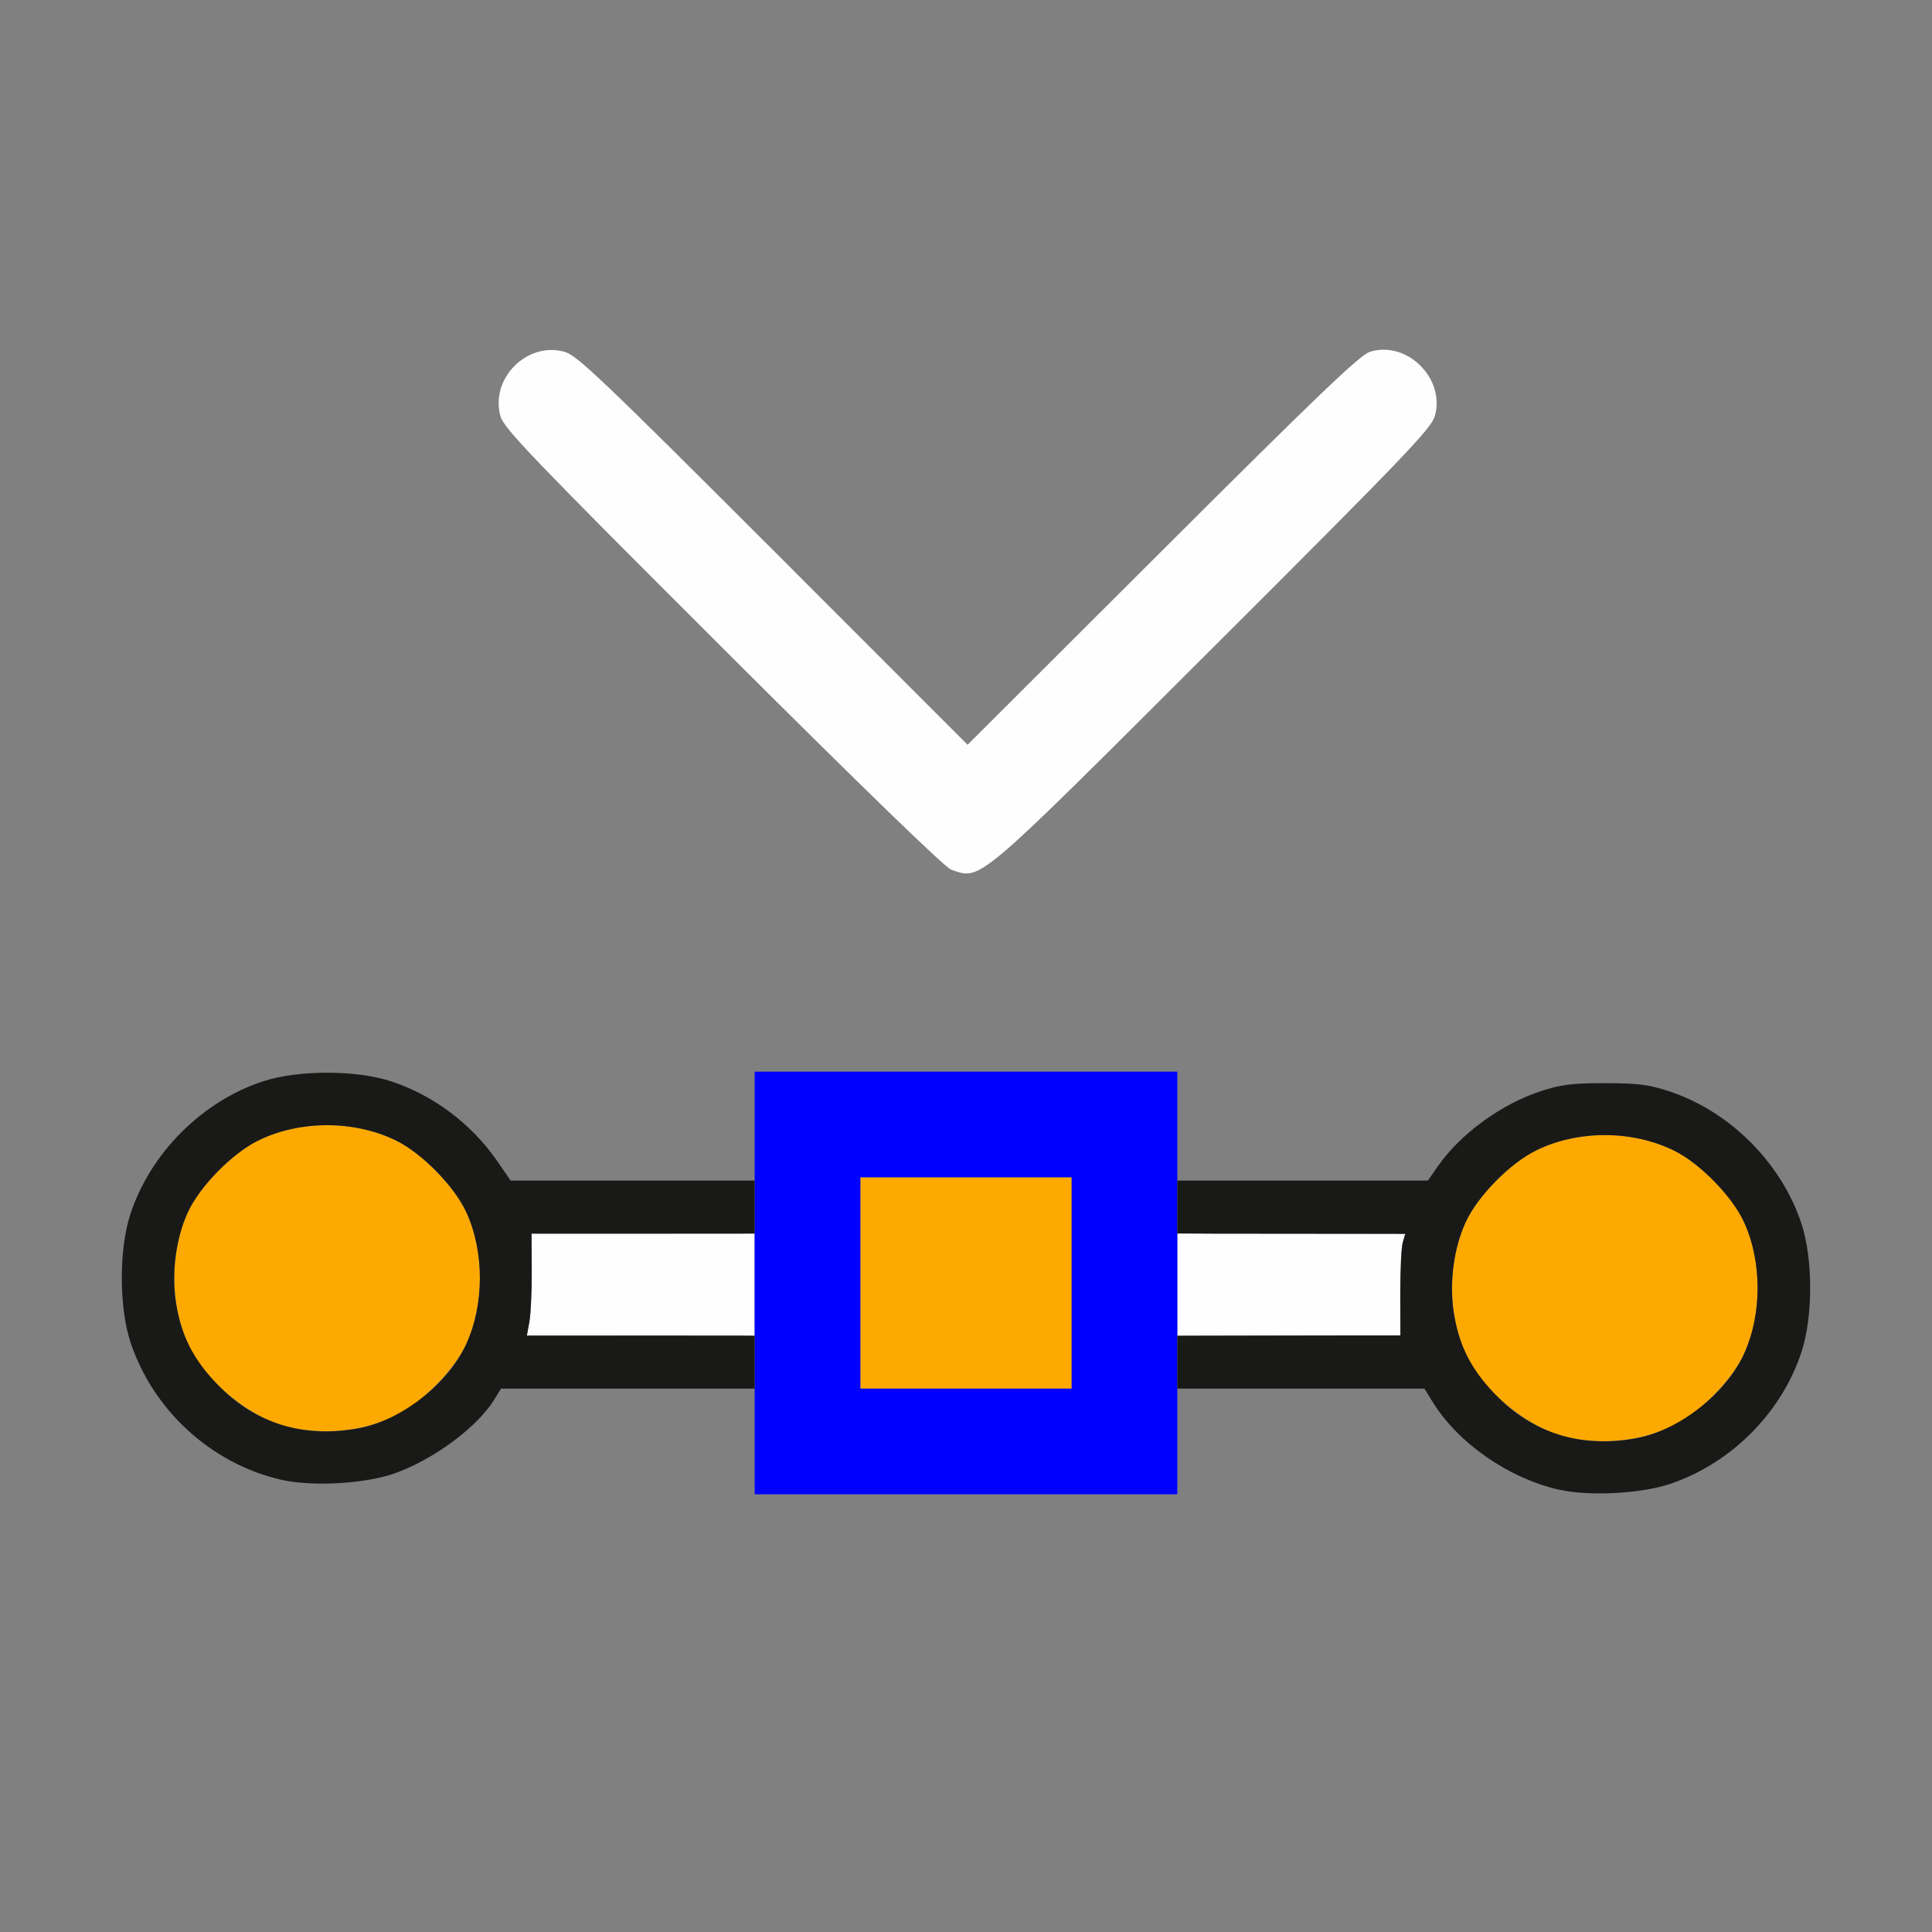 <?xml version="1.0" encoding="UTF-8" standalone="no"?>
<!-- Created with Inkscape (http://www.inkscape.org/) -->

<svg
   version="1.1"
   id="svg2"
   width="1600"
   height="1600"
   viewBox="0 0 1600 1600"
   sodipodi:docname="curve_handle_positions.svg"
   inkscape:version="1.2.2 (732a01da63, 2022-12-09)"
   xmlns:inkscape="http://www.inkscape.org/namespaces/inkscape"
   xmlns:sodipodi="http://sodipodi.sourceforge.net/DTD/sodipodi-0.dtd"
   xmlns="http://www.w3.org/2000/svg"
   xmlns:svg="http://www.w3.org/2000/svg"
   xmlns:rdf="http://www.w3.org/1999/02/22-rdf-syntax-ns#"
   xmlns:cc="http://creativecommons.org/ns#"
   xmlns:dc="http://purl.org/dc/elements/1.1/">
  <rect x="0" y="0" width="1600" height="1600" fill="#808080" stroke="none"/>
  <defs
     id="defs6" />
  <sodipodi:namedview
     pagecolor="#808080"
     bordercolor="#666666"
     borderopacity="1"
     objecttolerance="10"
     gridtolerance="10"
     guidetolerance="10"
     inkscape:pageopacity="0"
     inkscape:pageshadow="2"
     inkscape:window-width="1993"
     inkscape:window-height="1009"
     id="namedview4"
     showgrid="false"
     inkscape:zoom="0.5"
     inkscape:cx="487"
     inkscape:cy="698"
     inkscape:window-x="-8"
     inkscape:window-y="-8"
     inkscape:window-maximized="1"
     inkscape:current-layer="CURVE_HANDLE_POSITIONS"
     inkscape:showpageshadow="0"
     inkscape:pagecheckerboard="true"
     inkscape:deskcolor="#d1d1d1" />
  <g
     id="CURVE_HANDLE_POSITIONS"
     transform="matrix(87.5,0,0,87.5,100,100)"
     style="stroke-width:0.011">
    <path
       style="fill:none;stroke-width:0"
       d="M 0.002,13.602 C 0.005,11.532 0.011,11.229 0.046,11.391 0.191,12.044 0.702,12.604 1.349,12.816 1.679,12.924 2.228,12.923 2.559,12.815 2.932,12.693 3.42,12.329 3.559,12.068 L 3.596,12 H 4.798 6 v 0.5 0.5 h 2 2 V 12.5 12 h 1.169 1.169 l 0.072,0.117 c 0.203,0.332 0.633,0.661 1.031,0.792 0.331,0.108 0.88,0.109 1.209,4.84e-4 0.647,-0.212 1.158,-0.771 1.303,-1.425 0.036,-0.162 0.042,0.133 0.044,2.164 L 16,16 H 8 0 Z M 15.968,10.695 C 15.967,10.566 15.832,10.207 15.714,10.023 15.468,9.635 15.071,9.322 14.652,9.185 14.322,9.077 13.773,9.076 13.443,9.184 13.064,9.308 12.68,9.589 12.464,9.898 l -0.092,0.133 H 11.186 10 V 9.516 9 H 8 6 v 0.516 0.516 H 4.845 3.69 L 3.567,9.852 C 3.324,9.497 2.959,9.222 2.557,9.091 2.228,8.983 1.678,8.983 1.349,9.091 0.702,9.302 0.191,9.862 0.046,10.516 0.011,10.674 0.005,9.875 0.002,5.352 L 0,0 h 8 8 v 5.391 c 0,2.965 -0.007,5.391 -0.016,5.391 -0.009,0 -0.016,-0.039 -0.016,-0.086 z M 8.159,7.09 C 8.237,7.065 8.829,6.492 10.333,4.991 12.154,3.174 12.405,2.911 12.438,2.794 12.538,2.439 12.172,2.077 11.823,2.187 c -0.096,0.03 -0.483,0.401 -1.964,1.878 L 8.015,5.906 6.175,4.065 C 4.559,2.449 4.317,2.219 4.201,2.187 3.845,2.087 3.494,2.44 3.594,2.797 c 0.032,0.114 0.299,0.392 2.104,2.195 1.313,1.311 2.102,2.076 2.161,2.096 0.126,0.043 0.175,0.043 0.3,0.002 z"
       id="path827"
       inkscape:connector-curvature="0" />
    <path
       style="fill:#fefefe;stroke-width:0"
       d="m 3.867,11.366 c 0.013,-0.072 0.023,-0.289 0.022,-0.482 l -0.002,-0.35 1.056,9.4e-5 1.056,9.3e-5 v 0.482 0.482 l -1.078,1.87e-4 -1.078,1.88e-4 0.024,-0.132 z M 10,11.016 v -0.484 l 1.078,0.002 1.078,0.002 -0.024,0.084 c -0.013,0.046 -0.023,0.262 -0.023,0.48 l 9.75e-4,0.396 -1.056,0.002 L 10,11.499 V 11.016 Z M 7.859,7.088 C 7.8,7.067 7.011,6.302 5.698,4.992 3.892,3.189 3.626,2.911 3.594,2.797 3.494,2.44 3.845,2.087 4.201,2.187 4.317,2.219 4.559,2.449 6.175,4.065 L 8.015,5.906 9.859,4.066 C 11.34,2.588 11.727,2.218 11.823,2.187 12.172,2.077 12.538,2.439 12.438,2.794 12.405,2.911 12.154,3.174 10.333,4.991 8.07,7.25 8.146,7.186 7.859,7.088 Z"
       id="path825"
       inkscape:connector-curvature="0" />
    <path
       style="fill:#fda900;stroke-width:0"
       d="m 13.719,12.466 c -0.377,-0.074 -0.822,-0.431 -0.989,-0.794 -0.172,-0.375 -0.172,-0.873 -0.001,-1.247 0.112,-0.245 0.418,-0.557 0.666,-0.679 0.394,-0.194 0.911,-0.194 1.307,0.001 0.245,0.121 0.552,0.434 0.663,0.678 0.171,0.374 0.171,0.872 -0.001,1.247 -0.11,0.24 -0.419,0.556 -0.658,0.673 -0.299,0.146 -0.642,0.188 -0.986,0.121 z M 1.625,12.372 C 1.248,12.298 0.803,11.941 0.636,11.578 0.465,11.203 0.464,10.704 0.635,10.331 0.748,10.086 1.053,9.774 1.301,9.652 1.695,9.458 2.212,9.458 2.608,9.653 c 0.245,0.121 0.552,0.434 0.663,0.678 0.171,0.374 0.171,0.872 -0.001,1.247 -0.11,0.24 -0.419,0.556 -0.658,0.673 -0.299,0.146 -0.642,0.188 -0.986,0.121 z M 7,11 v -1 h 1 1 v 1 1 H 8 7 Z"
       id="path823"
       inkscape:connector-curvature="0" />
    <path
       style="fill:#0000fe;stroke-width:0"
       d="M 6,11 V 9 h 2 2 v 2 2 H 8 6 Z m 3,0 V 10 H 8 7 v 1 1 h 1 1 z"
       id="path821"
       inkscape:connector-curvature="0" />
    <path
       style="fill:#191918;stroke-width:0"
       d="M 13.609,12.956 C 13.127,12.844 12.652,12.512 12.411,12.117 L 12.339,12 H 11.169 10 V 11.75 11.5 l 0.336,-9.53e-4 c 0.185,-5.25e-4 0.66,-0.001 1.056,-0.002 l 0.72,-6.09e-4 -9.85e-4,-0.397 c -5.4e-4,-0.218 0.01,-0.435 0.023,-0.481 l 0.024,-0.084 -0.742,-4.69e-4 c -0.408,-2.5e-4 -0.894,-9.09e-4 -1.078,-0.001 L 10,10.531 v -0.25 -0.25 h 1.186 1.186 l 0.092,-0.133 c 0.216,-0.31 0.6,-0.59 0.978,-0.714 0.19,-0.062 0.293,-0.075 0.604,-0.075 0.311,0 0.414,0.013 0.604,0.075 0.578,0.189 1.069,0.68 1.258,1.257 0.109,0.332 0.109,0.879 0,1.211 -0.187,0.571 -0.655,1.045 -1.229,1.245 -0.282,0.098 -0.781,0.125 -1.071,0.058 z m 0.738,-0.487 c 0.403,-0.075 0.844,-0.421 1.016,-0.797 0.172,-0.375 0.172,-0.873 0.001,-1.247 C 15.253,10.181 14.946,9.867 14.701,9.747 14.305,9.552 13.789,9.551 13.395,9.746 13.147,9.868 12.841,10.18 12.729,10.425 c -0.113,0.246 -0.156,0.575 -0.113,0.852 0.048,0.309 0.162,0.537 0.389,0.773 0.359,0.374 0.818,0.517 1.342,0.419 z M 1.516,12.862 c -0.661,-0.153 -1.213,-0.659 -1.425,-1.305 -0.108,-0.329 -0.108,-0.879 0,-1.208 C 0.28,9.771 0.77,9.28 1.348,9.091 1.678,8.983 2.227,8.983 2.557,9.091 2.959,9.222 3.324,9.497 3.567,9.852 L 3.69,10.031 H 4.845 6 v 0.25 0.25 l -0.164,0.001 c -0.09,5.81e-4 -0.566,9.15e-4 -1.056,7.43e-4 l -0.892,-3.15e-4 0.002,0.351 c 9.031e-4,0.193 -0.009,0.41 -0.022,0.483 l -0.024,0.132 0.914,-4e-4 c 0.503,-2.19e-4 0.988,9.4e-5 1.078,6.66e-4 L 6,11.5 V 11.75 12 H 4.799 3.599 l -0.064,0.104 c -0.163,0.264 -0.58,0.571 -0.948,0.7 -0.282,0.098 -0.781,0.125 -1.071,0.058 z M 2.254,12.375 C 2.657,12.3 3.098,11.954 3.27,11.578 3.442,11.203 3.442,10.704 3.271,10.331 3.159,10.087 2.853,9.774 2.608,9.653 2.212,9.458 1.695,9.458 1.301,9.652 1.053,9.774 0.748,10.086 0.635,10.331 c -0.113,0.246 -0.156,0.575 -0.113,0.852 0.048,0.309 0.162,0.537 0.389,0.773 0.359,0.374 0.818,0.517 1.342,0.419 z"
       id="path819"
       inkscape:connector-curvature="0" />
  </g>
</svg>
